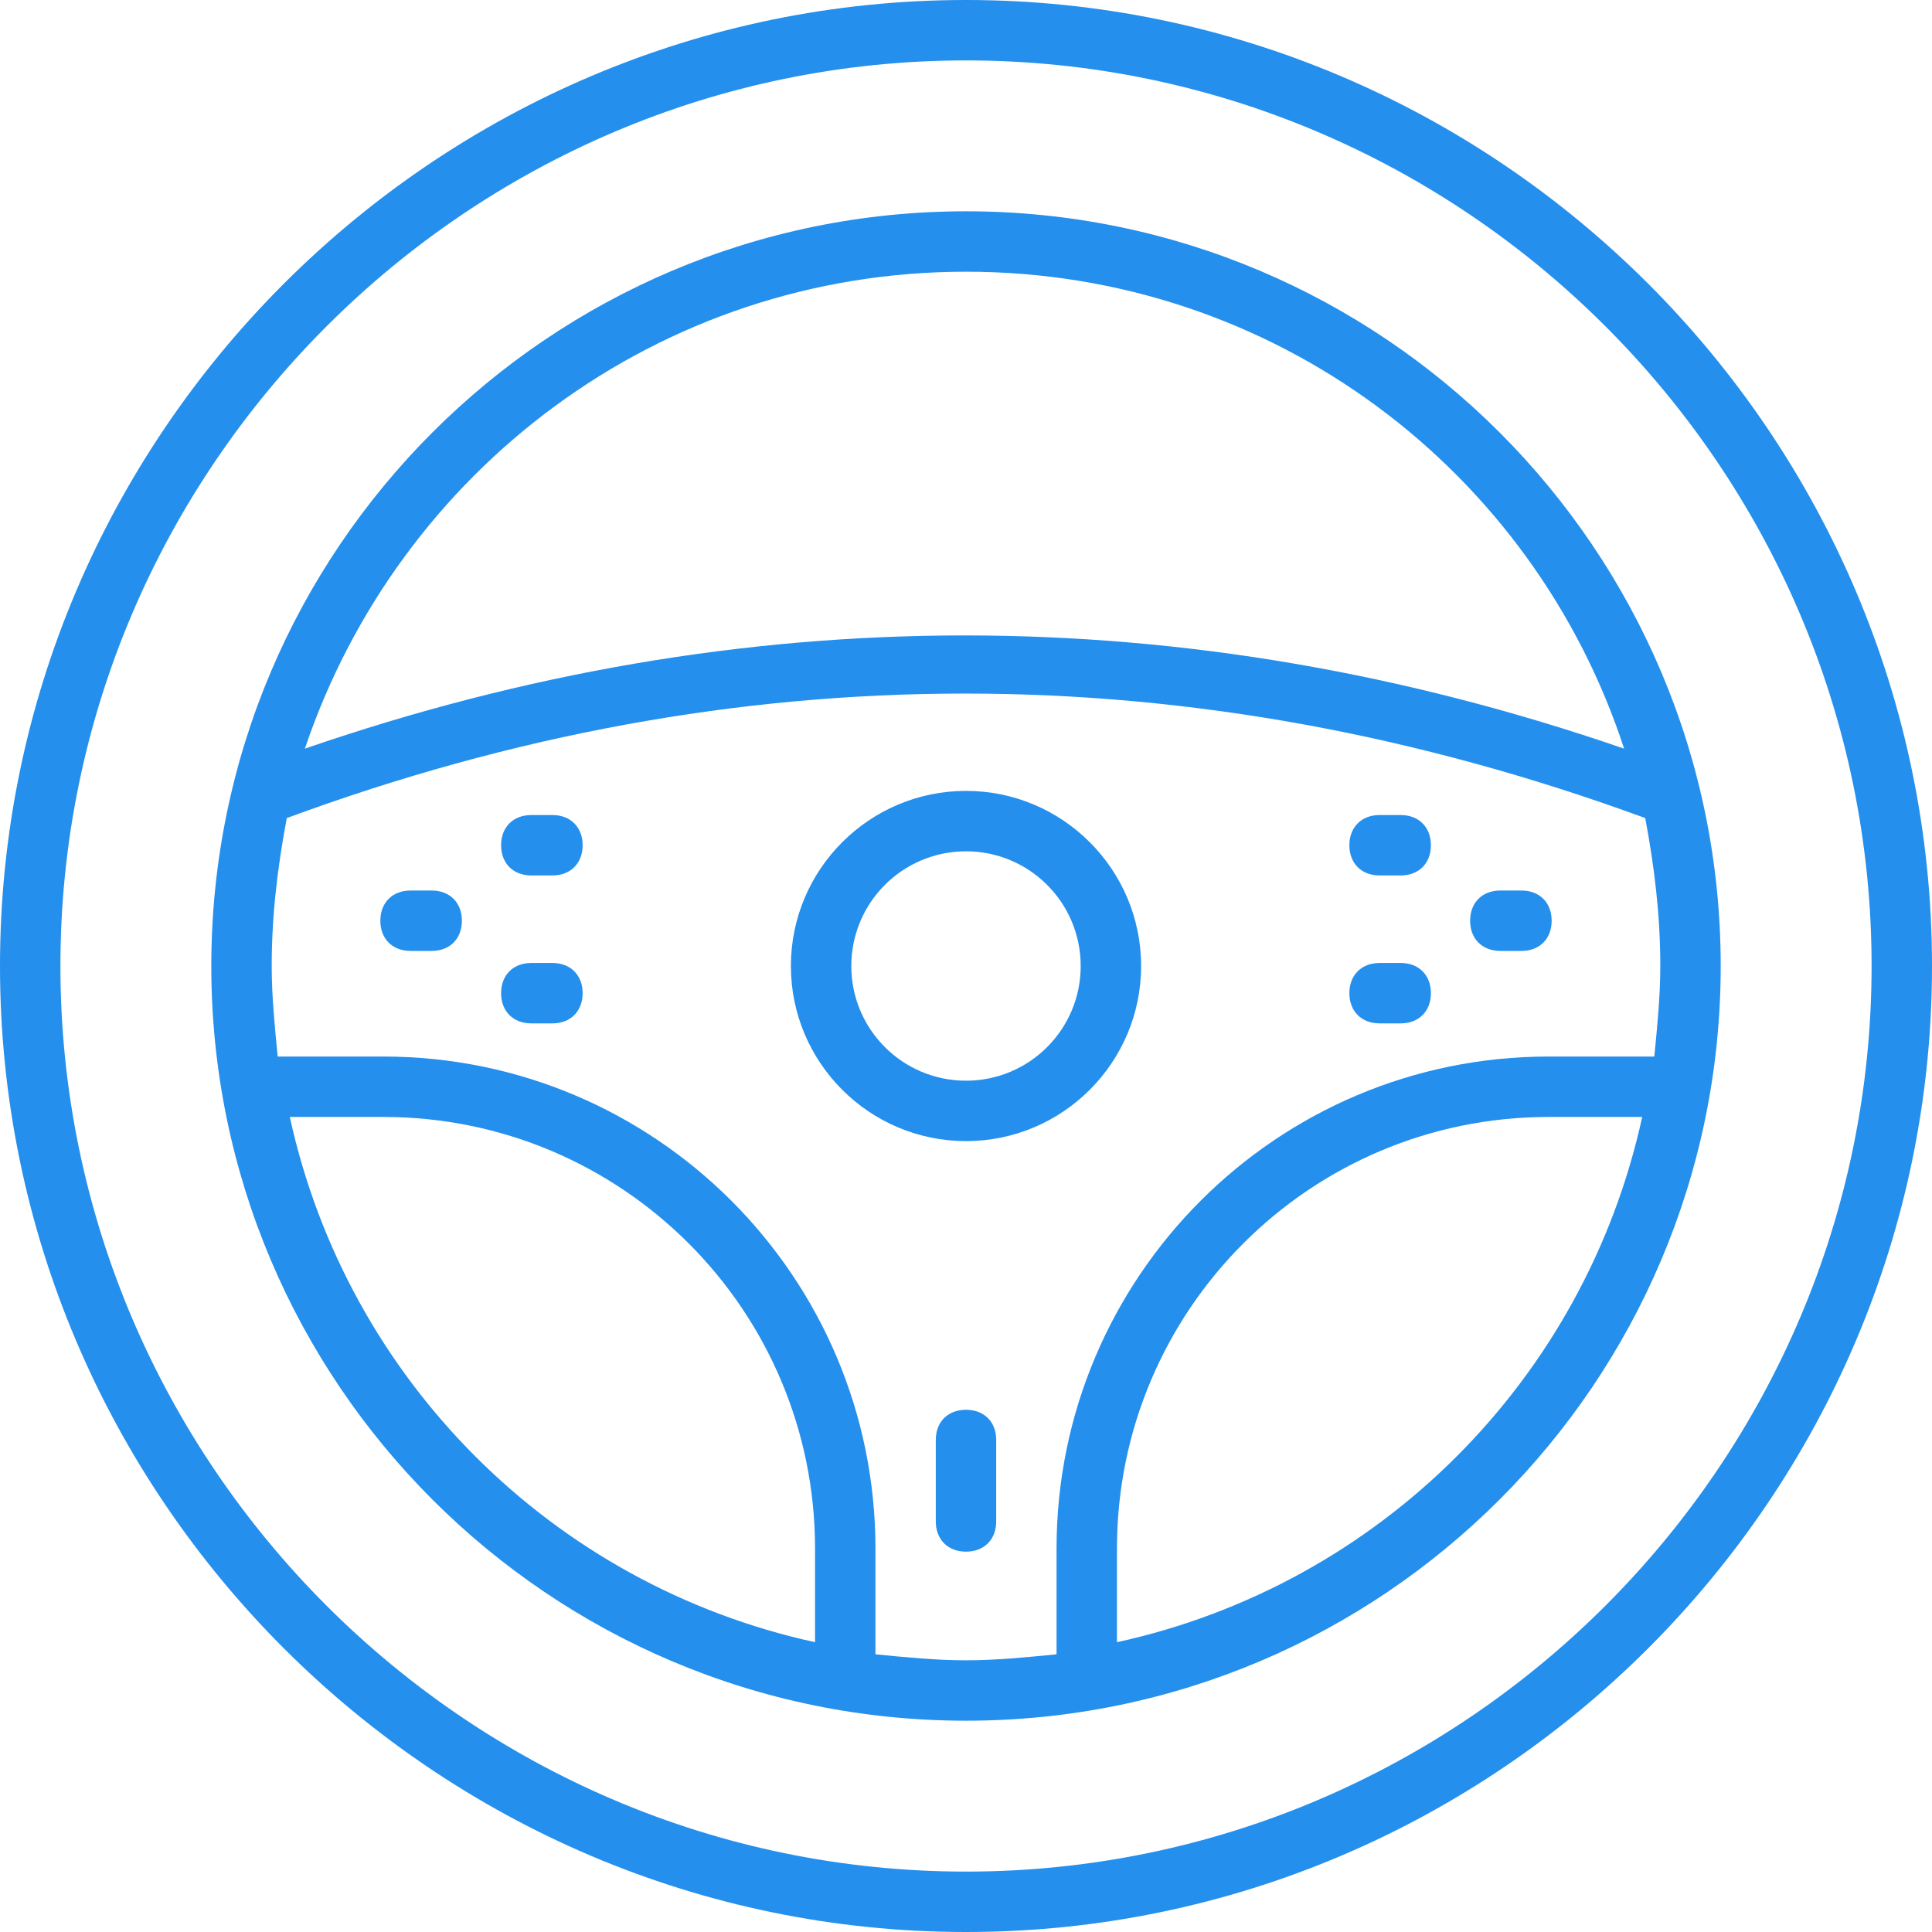 <svg width="30" height="30" viewBox="0 0 30 30" fill="none" xmlns="http://www.w3.org/2000/svg">
<g clip-path="url(#clip0_1019_15526)">
<path d="M17.719 15C17.719 13.5 16.5 12.281 15 12.281C13.5 12.281 12.281 13.5 12.281 15C12.281 16.5 13.5 17.719 15 17.719C16.5 17.719 17.719 16.5 17.719 15ZM13.219 15C13.219 14.016 14.016 13.219 15 13.219C15.984 13.219 16.781 14.016 16.781 15C16.781 15.984 15.984 16.781 15 16.781C14.016 16.781 13.219 15.984 13.219 15Z" fill="#248FEC"/>
<path d="M15 0C6.75 0 0 6.75 0 15C0 23.25 6.75 30 15 30C23.25 30 30 23.25 30 15C30 6.75 23.25 0 15 0ZM15 29.062C7.266 29.062 0.938 22.734 0.938 15C0.938 7.266 7.266 0.938 15 0.938C22.734 0.938 29.062 7.266 29.062 15C29.062 22.734 22.734 29.062 15 29.062Z" fill="#248FEC"/>
<path d="M15 3.281C8.531 3.281 3.281 8.531 3.281 15C3.281 21.469 8.531 26.719 15 26.719C21.469 26.719 26.719 21.469 26.719 15C26.719 8.531 21.469 3.281 15 3.281ZM15 4.219C19.781 4.219 23.812 7.312 25.219 11.625C18.422 9.281 11.531 9.281 4.734 11.625C6.188 7.312 10.219 4.219 15 4.219ZM4.5 17.344H5.953C9.656 17.344 12.656 20.344 12.656 24.047V25.5C8.578 24.609 5.391 21.422 4.5 17.344ZM13.594 25.688V24.047C13.594 19.828 10.172 16.406 5.953 16.406H4.312C4.266 15.938 4.219 15.469 4.219 15C4.219 14.203 4.312 13.453 4.453 12.703C11.438 10.125 18.516 10.125 25.547 12.703C25.688 13.453 25.781 14.203 25.781 15C25.781 15.469 25.734 15.938 25.688 16.406H24.047C19.828 16.406 16.406 19.828 16.406 24.047V25.688C15.938 25.734 15.469 25.781 15 25.781C14.531 25.781 14.062 25.734 13.594 25.688ZM17.344 25.5V24.047C17.344 20.344 20.344 17.344 24.047 17.344H25.5C24.609 21.422 21.422 24.609 17.344 25.5Z" fill="#248FEC"/>
<path d="M23.297 14.766H23.625C23.906 14.766 24.094 14.578 24.094 14.297C24.094 14.016 23.906 13.828 23.625 13.828H23.297C23.016 13.828 22.828 14.016 22.828 14.297C22.828 14.578 23.016 14.766 23.297 14.766ZM21.422 13.594H21.75C22.031 13.594 22.219 13.406 22.219 13.125C22.219 12.844 22.031 12.656 21.75 12.656H21.422C21.141 12.656 20.953 12.844 20.953 13.125C20.953 13.406 21.141 13.594 21.422 13.594ZM21.422 15.891H21.75C22.031 15.891 22.219 15.703 22.219 15.422C22.219 15.141 22.031 14.953 21.75 14.953H21.422C21.141 14.953 20.953 15.141 20.953 15.422C20.953 15.703 21.141 15.891 21.422 15.891ZM6.703 13.828H6.375C6.094 13.828 5.906 14.016 5.906 14.297C5.906 14.578 6.094 14.766 6.375 14.766H6.703C6.984 14.766 7.172 14.578 7.172 14.297C7.172 14.016 6.984 13.828 6.703 13.828ZM8.578 12.656H8.25C7.969 12.656 7.781 12.844 7.781 13.125C7.781 13.406 7.969 13.594 8.25 13.594H8.578C8.859 13.594 9.047 13.406 9.047 13.125C9.047 12.844 8.859 12.656 8.578 12.656ZM8.578 14.953H8.25C7.969 14.953 7.781 15.141 7.781 15.422C7.781 15.703 7.969 15.891 8.25 15.891H8.578C8.859 15.891 9.047 15.703 9.047 15.422C9.047 15.141 8.859 14.953 8.578 14.953ZM15 21.891C14.719 21.891 14.531 22.078 14.531 22.359V23.625C14.531 23.906 14.719 24.094 15 24.094C15.281 24.094 15.469 23.906 15.469 23.625V22.359C15.469 22.078 15.281 21.891 15 21.891Z" fill="#248FEC"/>
</g>
<defs>
<clipPath id="clip0_1019_15526">
<rect width="30" height="30" fill="white"/>
</clipPath>
</defs>
</svg>
